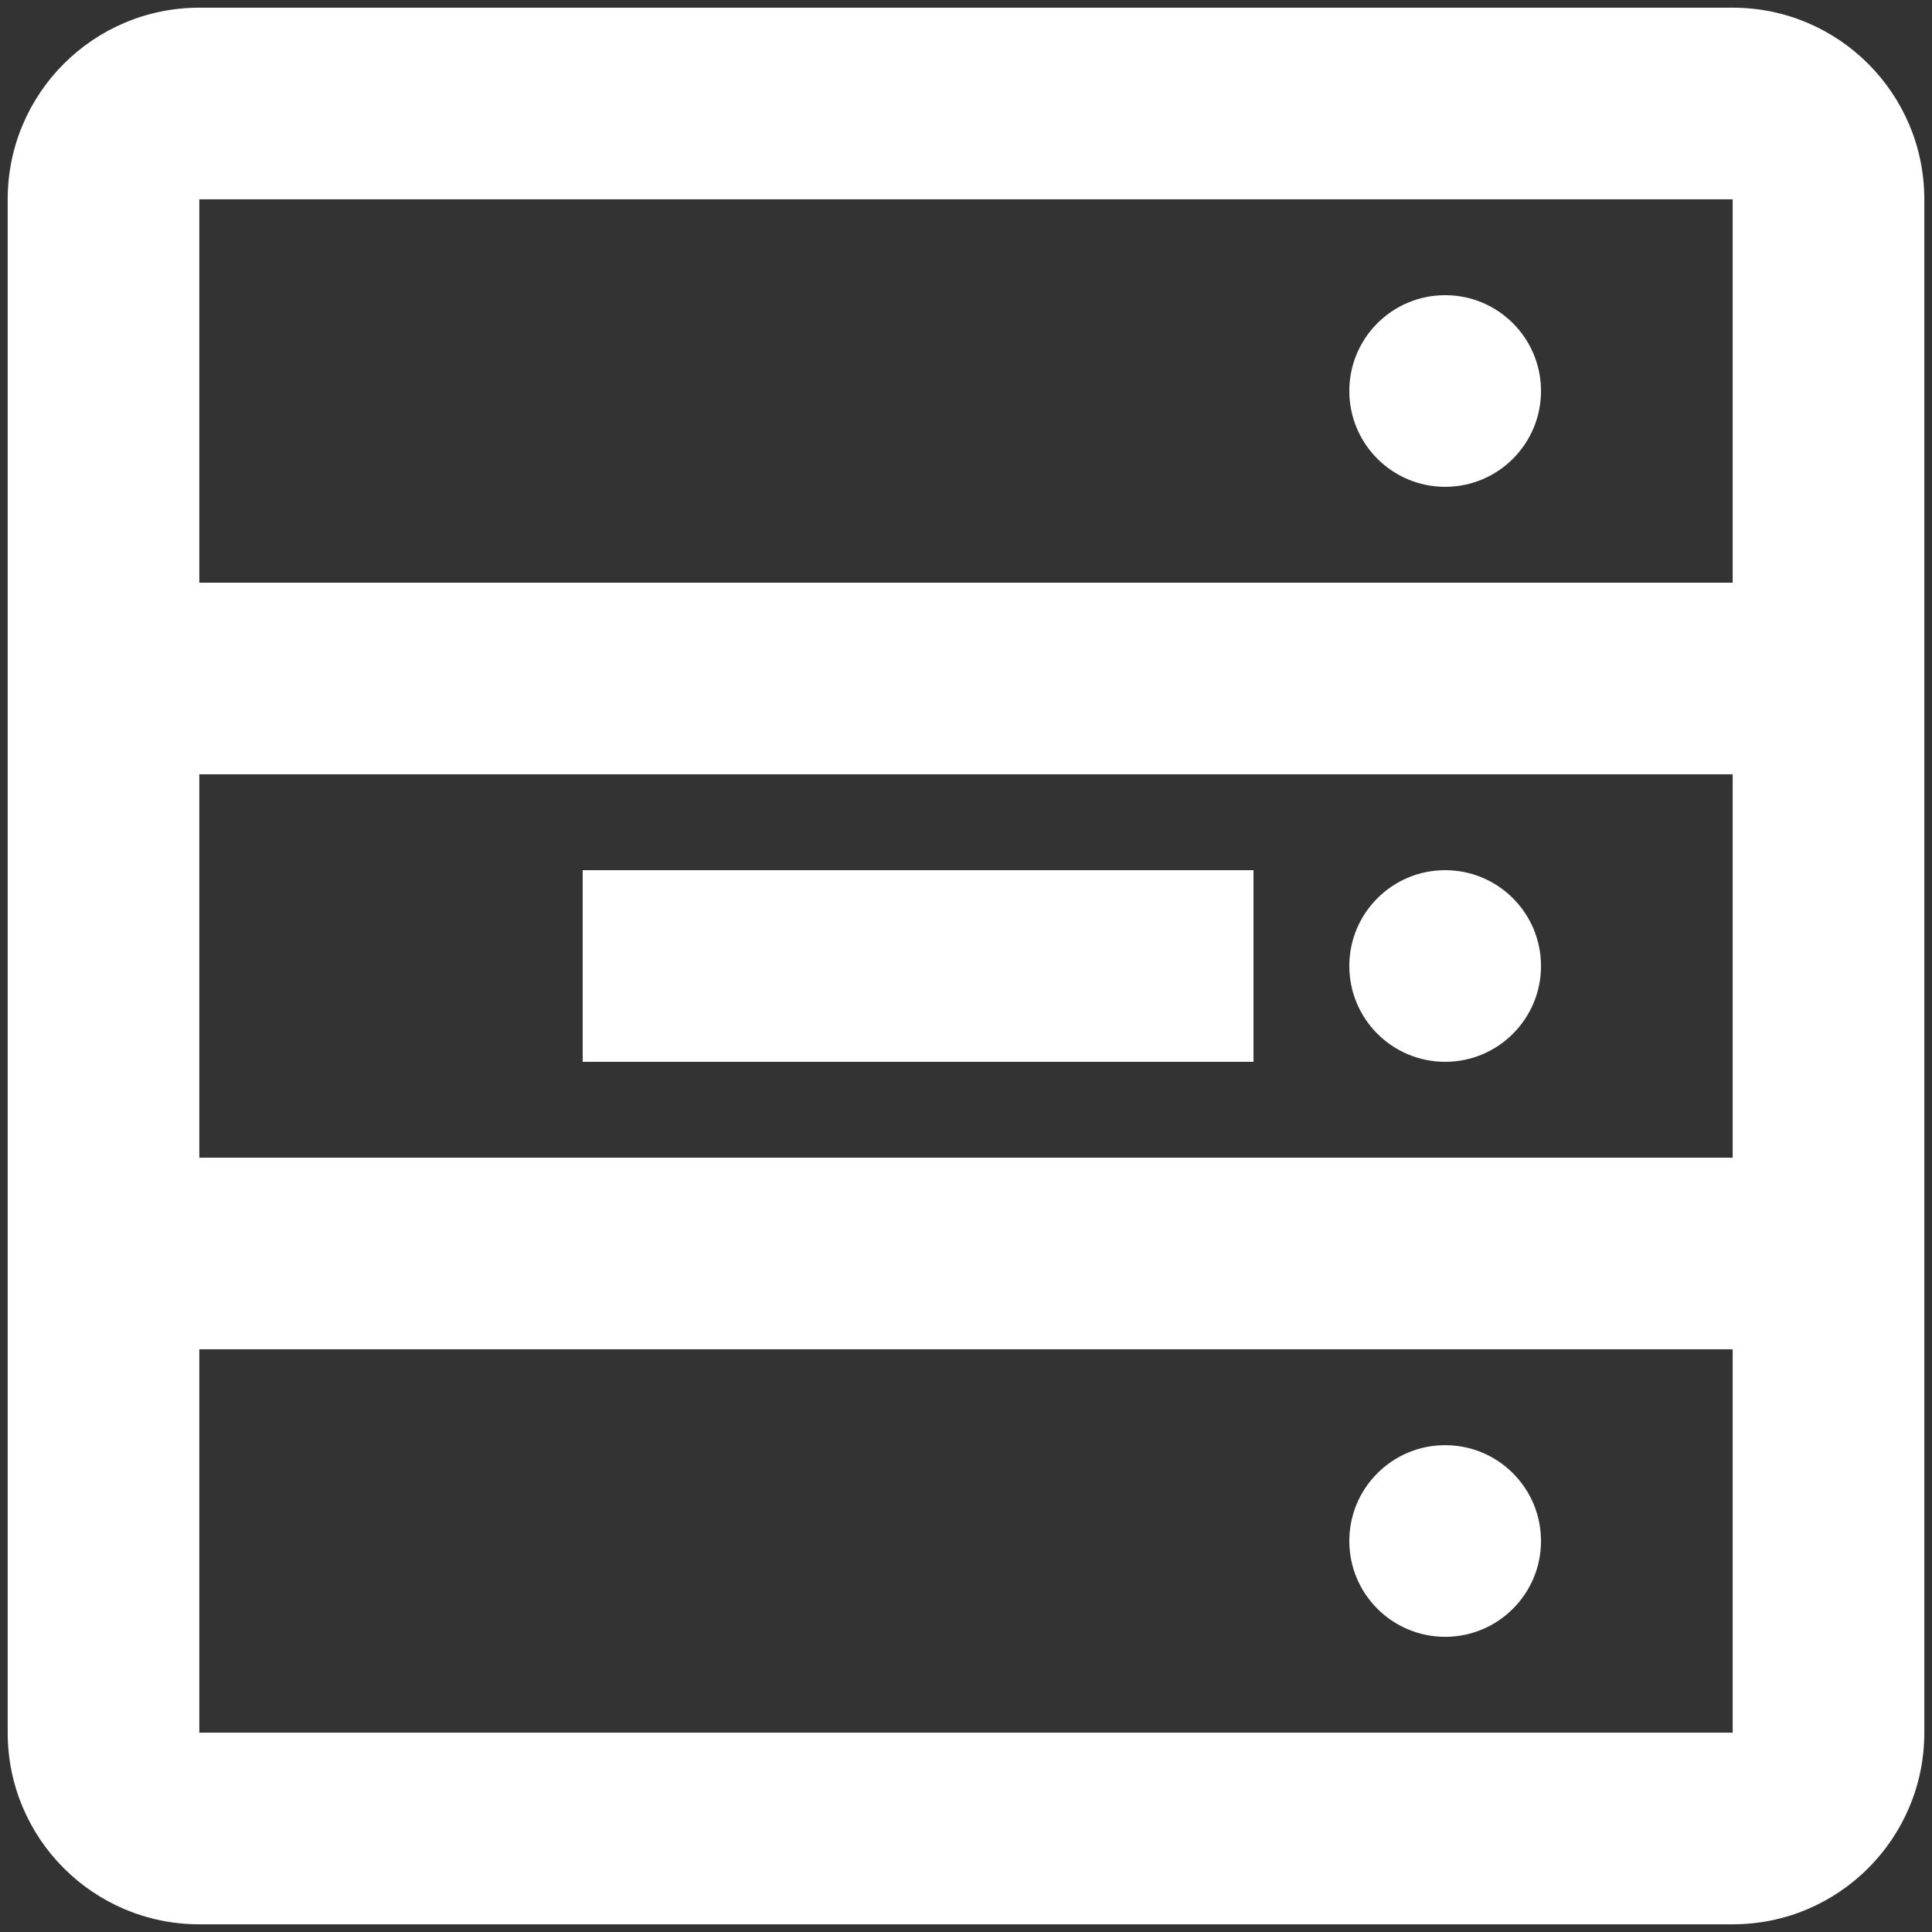 <svg width="42" height="42" viewBox="0 0 42 42" fill="none" xmlns="http://www.w3.org/2000/svg">
<rect x="0" y="0" width="42" height="42" fill="#333333" stroke="none"/>
<path fill-rule="evenodd" clip-rule="evenodd" d="M37.667 0.167H4.333C2.032 0.167 0.167 2.032 0.167 4.333V12.667V29.333V37.667C0.167 39.968 2.032 41.833 4.333 41.833H37.667C39.968 41.833 41.833 39.968 41.833 37.667V29.333V12.667V4.333C41.833 2.032 39.968 0.167 37.667 0.167ZM4.333 37.667V29.333H37.667V37.667H4.333ZM4.333 12.667H37.667V4.333H4.333V12.667ZM4.333 25.167V16.833H37.667V25.167H4.333ZM12.667 18.917H27.25V23.083H12.667V18.917ZM33.5 8.5C33.5 9.651 32.567 10.583 31.417 10.583C30.266 10.583 29.333 9.651 29.333 8.5C29.333 7.349 30.266 6.417 31.417 6.417C32.567 6.417 33.5 7.349 33.5 8.5ZM31.417 23.083C32.567 23.083 33.5 22.151 33.5 21C33.5 19.849 32.567 18.917 31.417 18.917C30.266 18.917 29.333 19.849 29.333 21C29.333 22.151 30.266 23.083 31.417 23.083ZM33.5 33.5C33.5 34.651 32.567 35.583 31.417 35.583C30.266 35.583 29.333 34.651 29.333 33.5C29.333 32.349 30.266 31.417 31.417 31.417C32.567 31.417 33.5 32.349 33.5 33.5Z" fill="white"/>
</svg>
